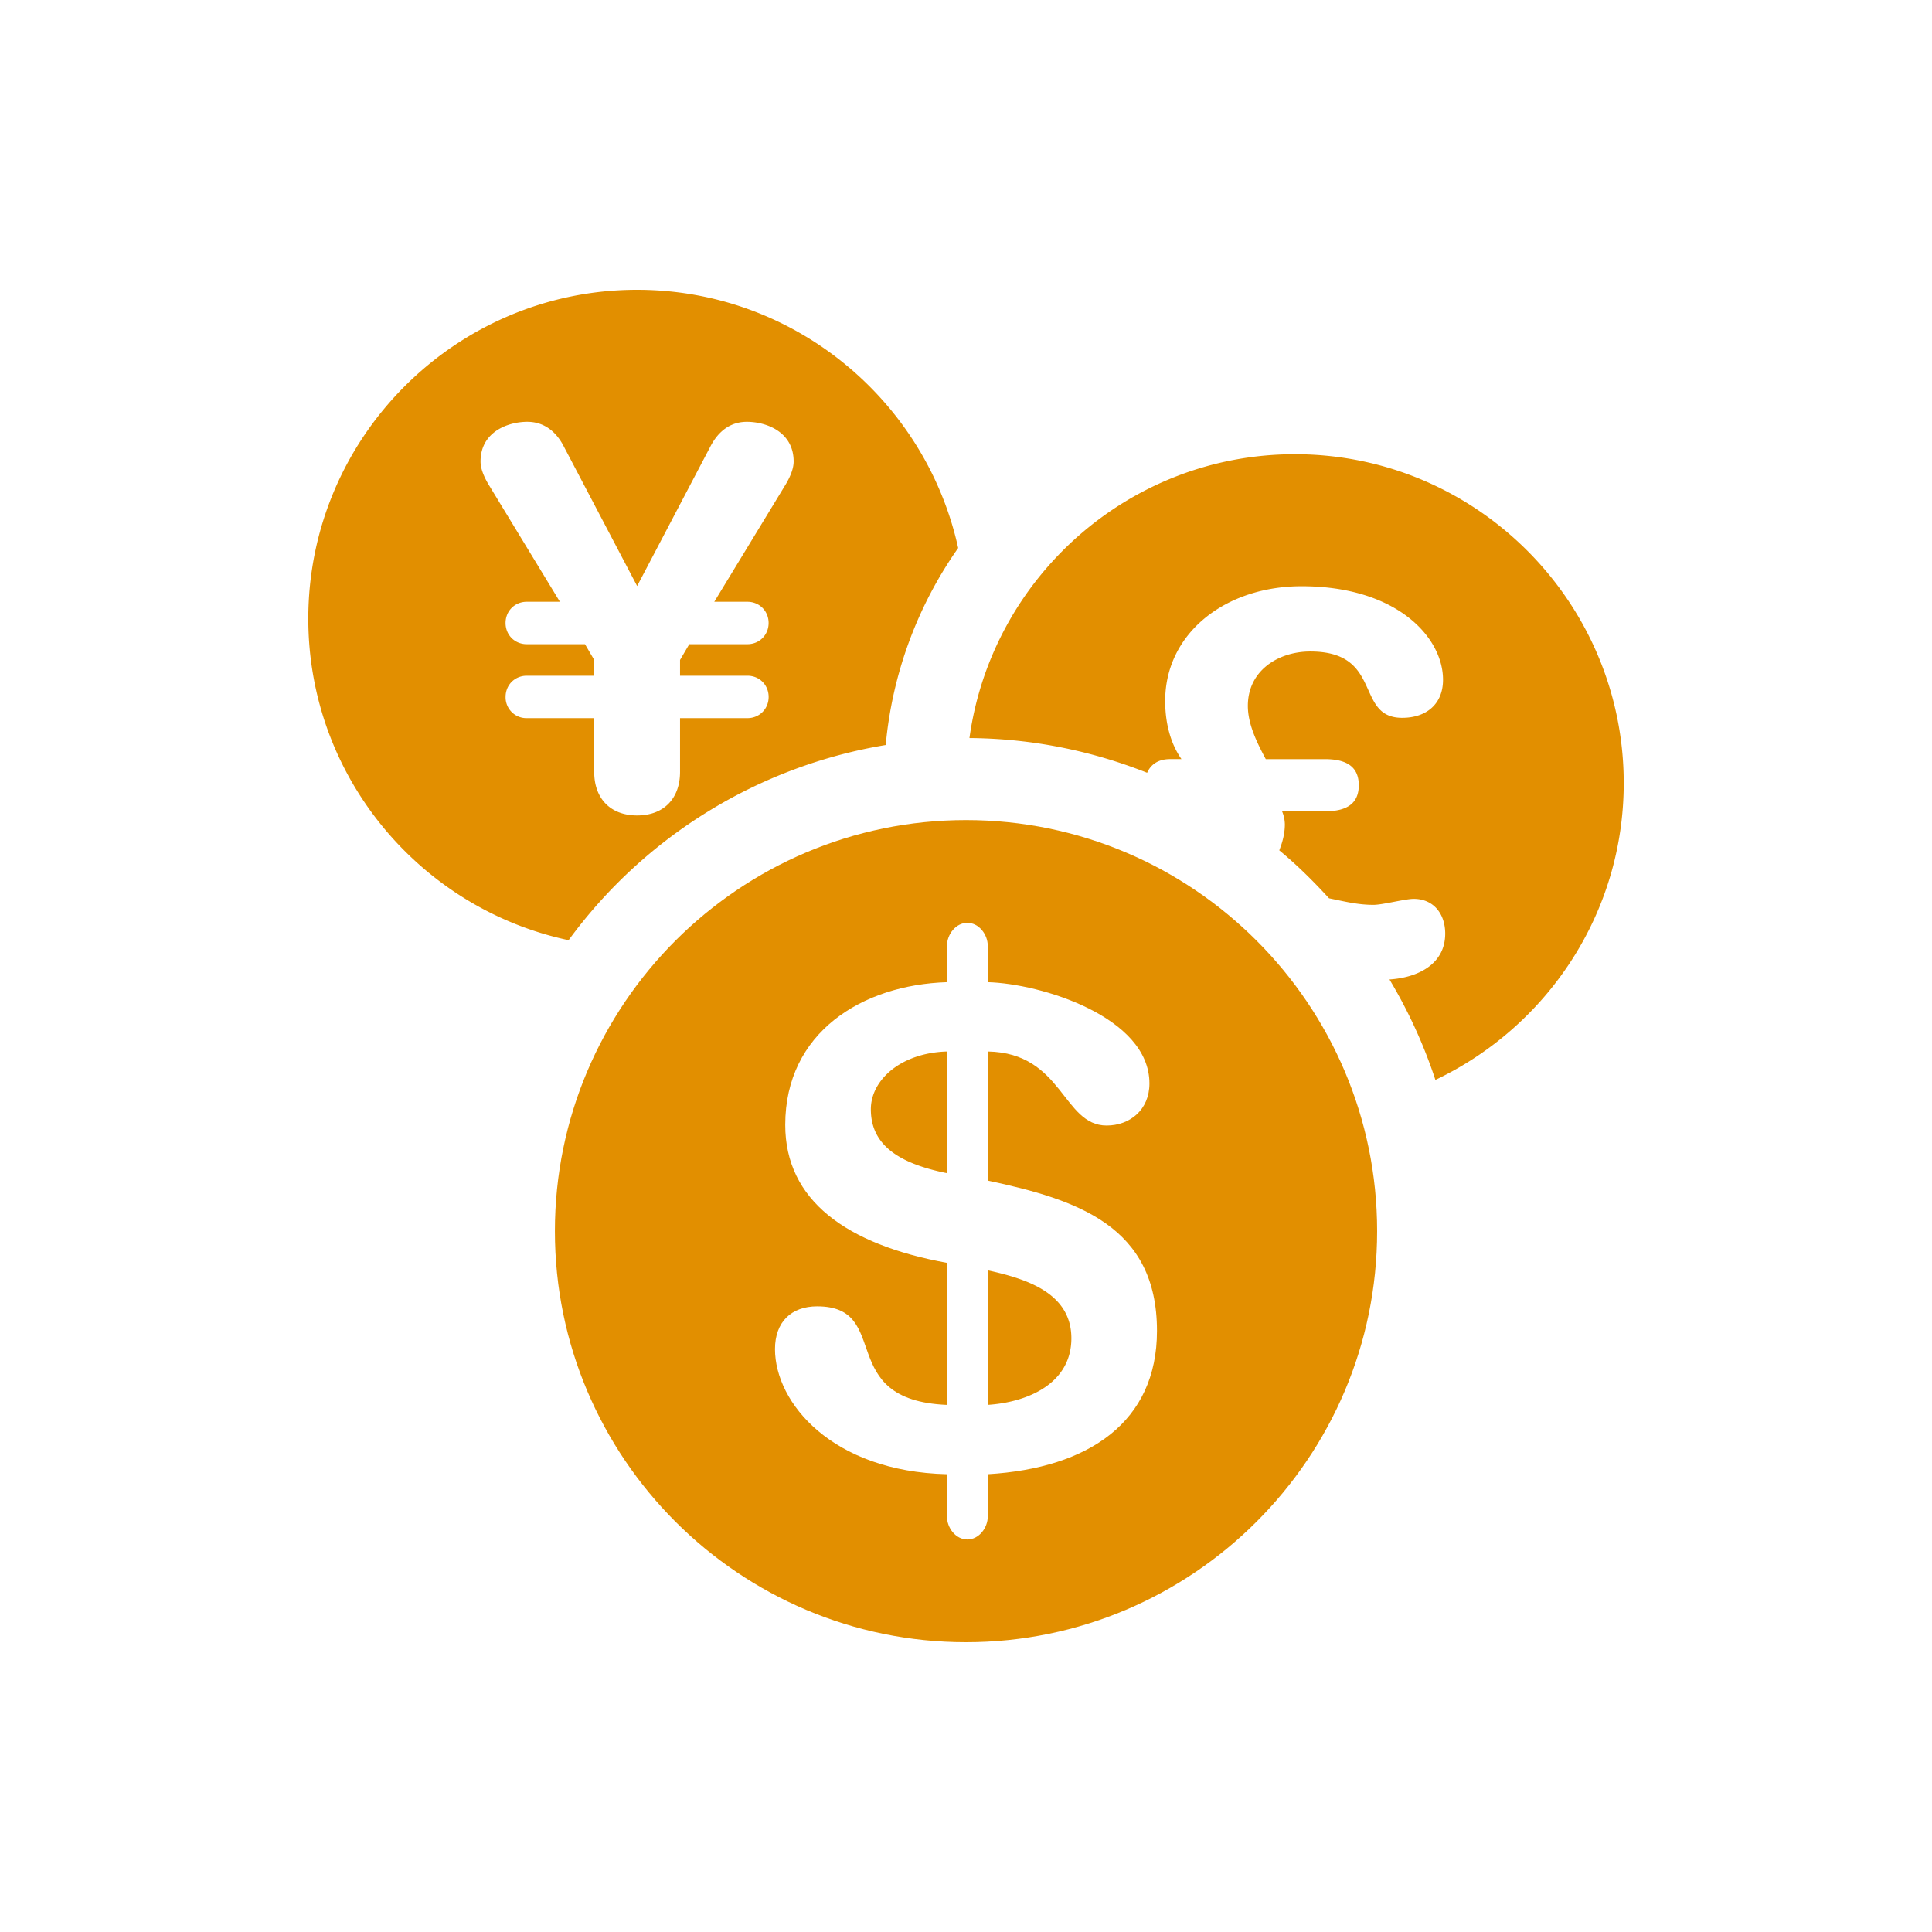 <?xml version="1.0" encoding="UTF-8"?>
<svg xmlns="http://www.w3.org/2000/svg" xmlns:xlink="http://www.w3.org/1999/xlink" xmlns:svgjs="http://svgjs.com/svgjs" version="1.1" width="512" height="512" x="0" y="0" viewBox="0 0 47 47" style="enable-background:new 0 0 512 512" xml:space="preserve" class="">
  <rect width="47" height="47" fill="#ffffff" shape="square"/>
  <g transform="matrix(0.7,0,0,0.7,7.05,7.05)">
    <path d="M20.71 15.82a14.155 14.155 0 0 1 2.518-6.847C22.1 3.848 17.527 0 12.07 0 5.77 0 .643 5.127.643 11.429c0 5.484 3.884 10.075 9.046 11.174A17.133 17.133 0 0 1 20.71 15.82zM7.499 14.149c0-.416.319-.737.736-.737h2.345v-.548l-.321-.548H8.234c-.417 0-.736-.321-.736-.737s.319-.737.736-.737h1.153l-2.494-4.1c-.132-.227-.264-.51-.264-.775 0-1.039.964-1.379 1.624-1.379.794 0 1.153.624 1.286.888l2.532 4.819 2.53-4.819c.135-.264.492-.888 1.284-.888.662 0 1.625.341 1.625 1.379 0 .265-.132.548-.263.774l-2.495 4.101h1.152c.415 0 .736.321.736.737s-.321.737-.736.737h-2.021l-.321.548v.548h2.343c.415 0 .736.321.736.737s-.321.737-.736.737h-2.343v1.87c0 .907-.549 1.512-1.491 1.512-.945 0-1.492-.605-1.492-1.512v-1.87H8.234a.724.724 0 0 1-.735-.737zM34.929 5.714c-5.769 0-10.541 4.302-11.309 9.864 2.181.016 4.259.447 6.175 1.207.127-.292.389-.475.797-.475h.396c-.396-.567-.566-1.285-.566-2.022 0-2.342 2.078-3.986 4.742-3.986 3.31 0 4.914 1.776 4.914 3.25 0 .851-.586 1.323-1.418 1.323-1.662 0-.643-2.305-3.193-2.305-1.114 0-2.172.662-2.172 1.889 0 .643.32 1.285.623 1.852h2.06c.774 0 1.172.284 1.172.907s-.397.906-1.172.906h-1.494a1.2 1.2 0 0 1 .097.454c0 .305-.076.607-.194.902.618.51 1.188 1.076 1.729 1.667.524.106.991.228 1.545.228.319 0 1.098-.208 1.397-.208.698 0 1.096.529 1.096 1.208 0 1.066-.954 1.529-1.937 1.593a17.289 17.289 0 0 1 1.596 3.49c3.861-1.835 6.545-5.763 6.545-10.317-.002-6.3-5.129-11.427-11.429-11.427zM24.257 34.076v4.676c1.415-.094 2.905-.755 2.905-2.314 0-1.607-1.633-2.079-2.905-2.362zM20.193 28.479c0 1.183.875 1.865 2.645 2.221v-4.229c-1.608.049-2.645.992-2.645 2.008z" fill="#e28f00" data-original="#000000" class="" opacity="1"/>
    <path d="M23.5 18.429c-7.877 0-14.287 6.409-14.287 14.286S15.623 47 23.5 47c7.877 0 14.288-6.407 14.288-14.285S31.377 18.429 23.5 18.429zm.757 22.733v1.465c0 .402-.31.803-.711.803-.401 0-.708-.4-.708-.803v-1.465c-3.99-.094-5.976-2.48-5.976-4.348 0-.942.566-1.486 1.464-1.486 2.645 0 .589 3.26 4.512 3.425v-4.937c-3.498-.637-5.62-2.172-5.62-4.795 0-3.211 2.668-4.865 5.62-4.959v-1.258c0-.403.307-.804.708-.804.401 0 .711.401.711.804v1.258c1.839.049 5.618 1.203 5.618 3.52 0 .921-.686 1.462-1.488 1.462-1.535 0-1.514-2.524-4.129-2.573v4.487c3.118.662 5.879 1.582 5.879 5.222 0 3.164-2.364 4.771-5.88 4.982z" fill="#e28f00" data-original="#000000" class="" opacity="1"/>
  </g>
</svg>

